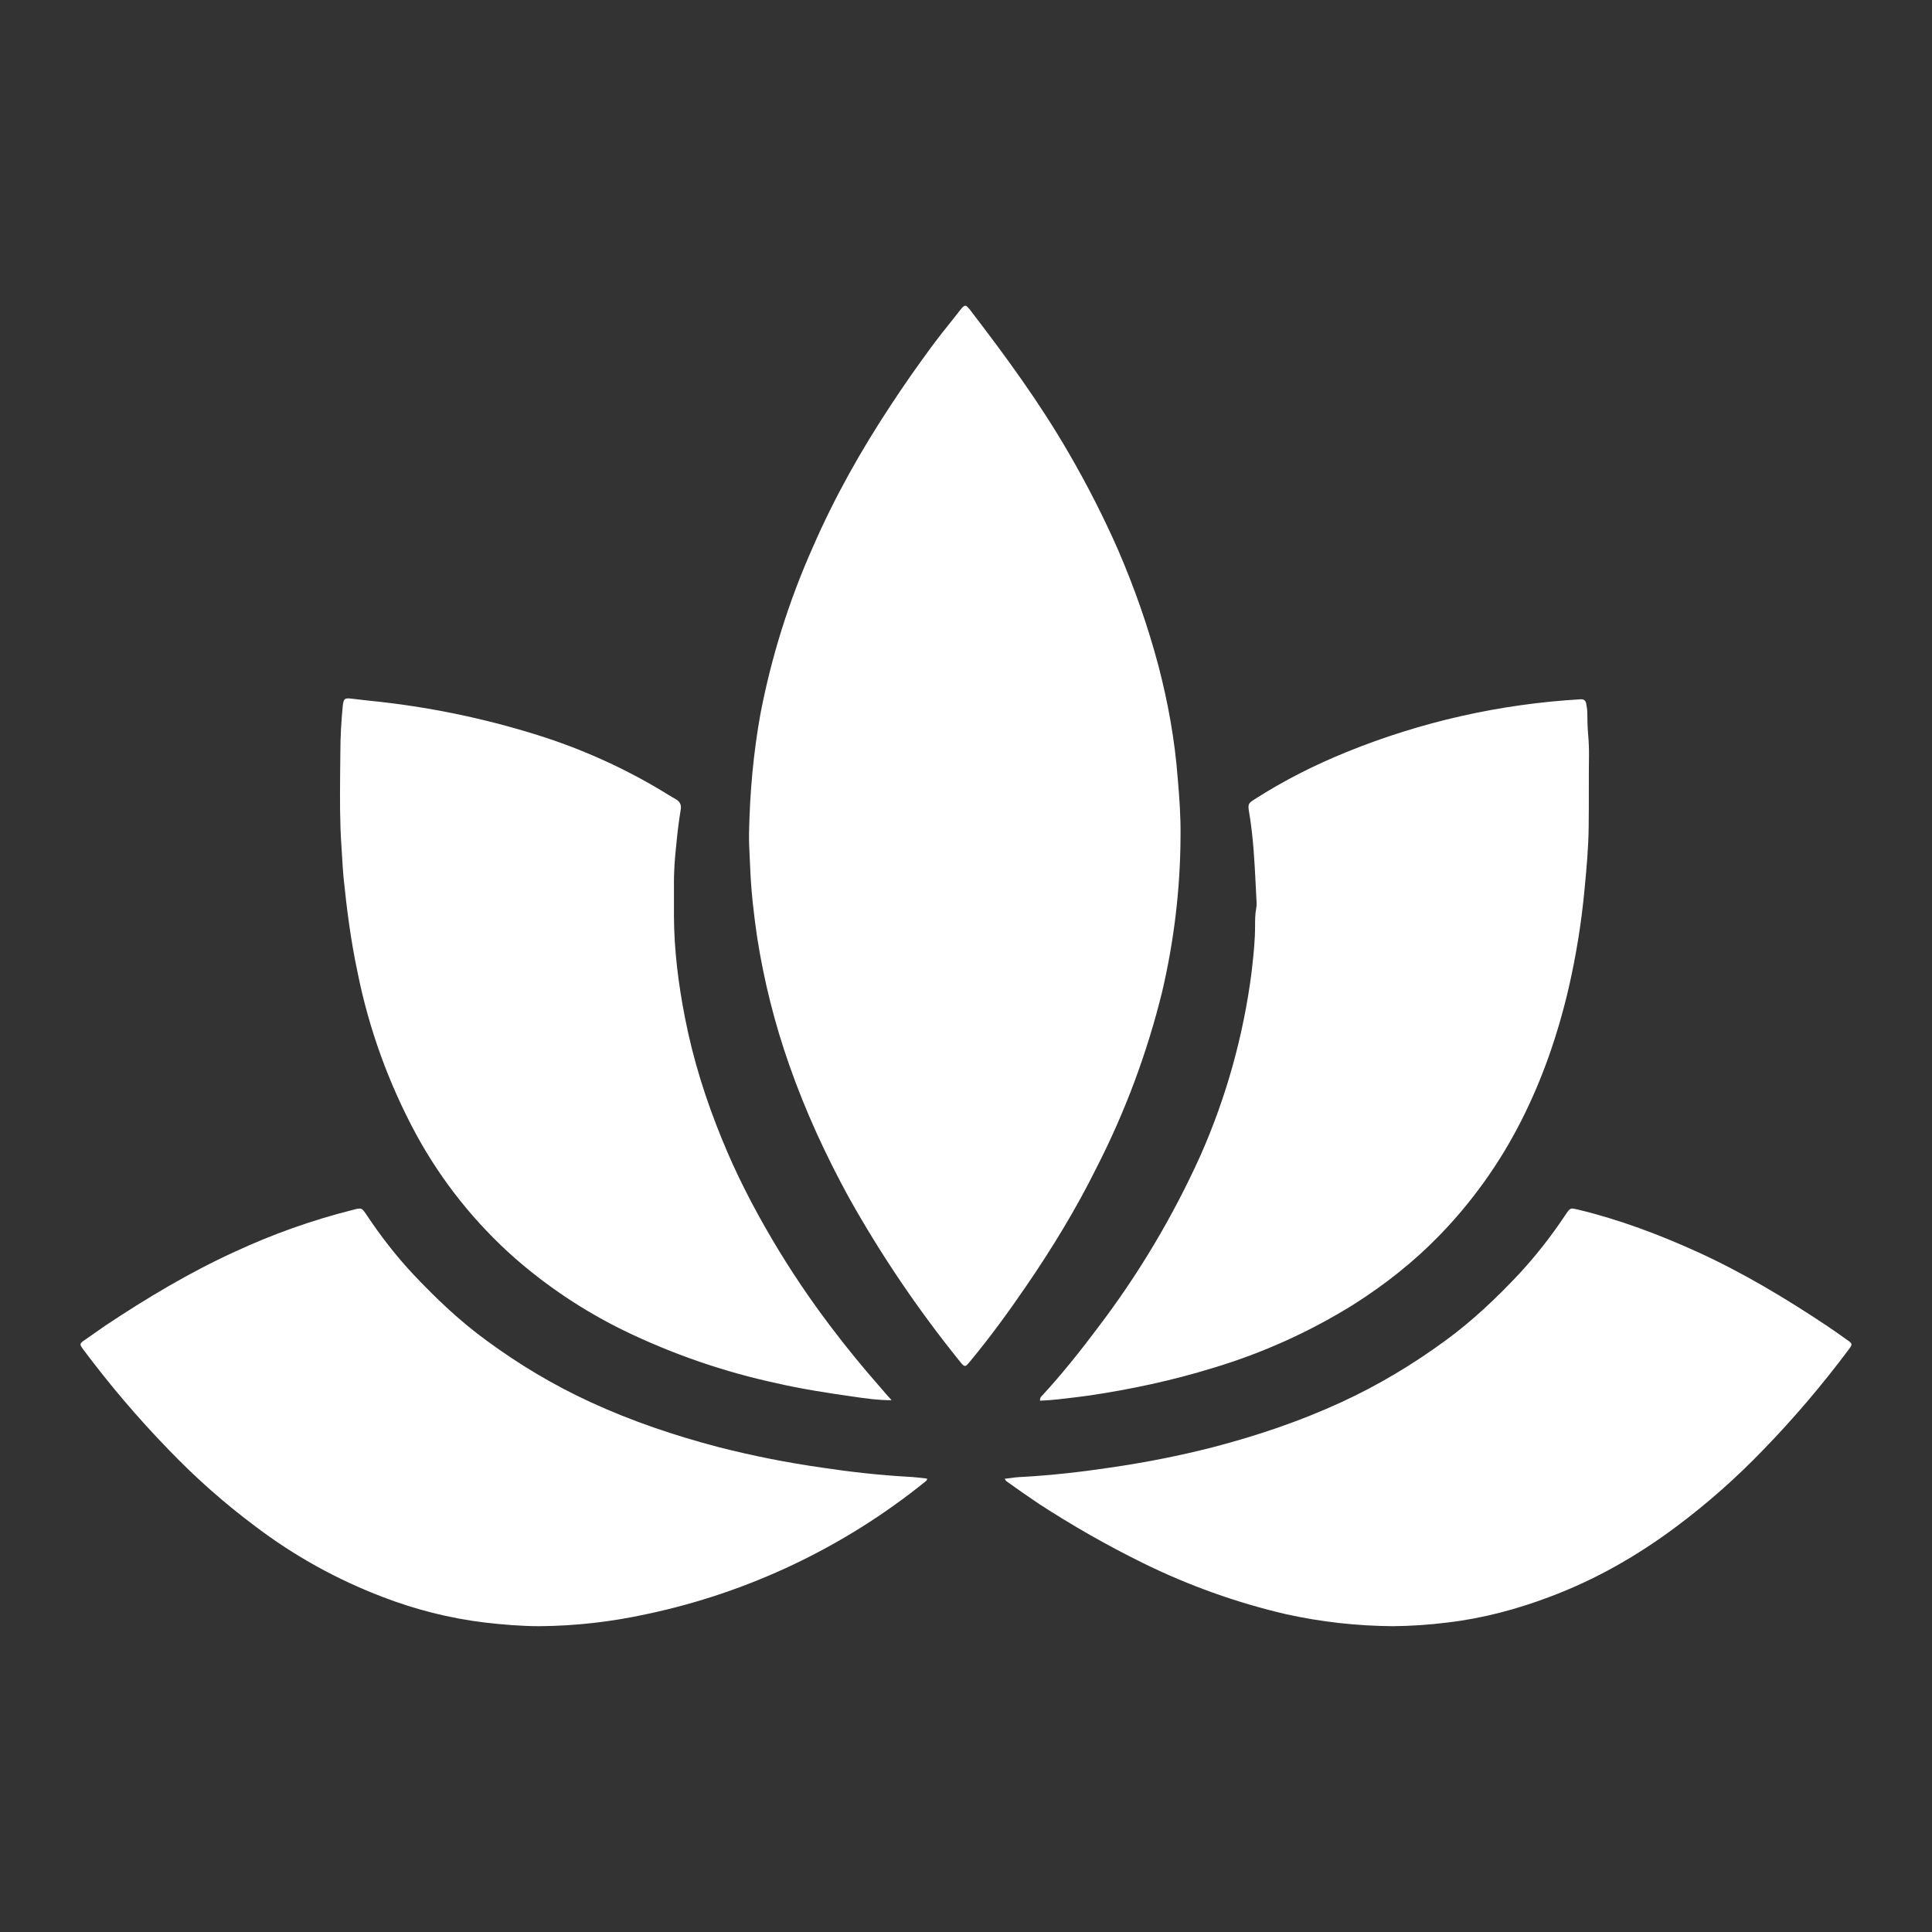 <svg width="24" height="24" viewBox="0 0 24 24" fill="none" xmlns="http://www.w3.org/2000/svg"><rect x="0" y="0" width="24" height="24" fill="#333333" stroke="none"/><path fill-rule="evenodd" clip-rule="evenodd" d="M14.665 10.39C14.662 11.04 14.585 11.686 14.437 12.318C14.25 13.08 13.975 13.817 13.617 14.515C13.362 15.028 13.068 15.508 12.755 15.966C12.532 16.292 12.3 16.612 12.051 16.911C12.019 16.95 12.003 16.968 11.987 16.968C11.97 16.968 11.954 16.95 11.923 16.911C11.407 16.273 10.946 15.592 10.545 14.876C10.259 14.353 10.006 13.807 9.803 13.226C9.623 12.713 9.49 12.184 9.406 11.646C9.362 11.349 9.329 11.053 9.318 10.755L9.314 10.669C9.308 10.559 9.303 10.449 9.305 10.339C9.315 9.843 9.359 9.353 9.446 8.87C9.583 8.157 9.801 7.462 10.097 6.798C10.37 6.17 10.7 5.588 11.064 5.036C11.226 4.789 11.391 4.553 11.562 4.321C11.655 4.195 11.749 4.076 11.846 3.956L11.926 3.854C11.987 3.777 11.997 3.782 12.054 3.854C12.488 4.42 12.913 4.998 13.28 5.634C13.503 6.019 13.709 6.42 13.891 6.835C14.089 7.294 14.257 7.77 14.389 8.265C14.51 8.727 14.595 9.197 14.631 9.679C14.652 9.919 14.668 10.155 14.665 10.39ZM11.077 17.394C10.899 17.394 10.741 17.37 10.582 17.347C10.272 17.303 9.958 17.254 9.652 17.184C8.993 17.042 8.355 16.822 7.749 16.528C7.261 16.289 6.807 15.988 6.398 15.631C5.903 15.194 5.487 14.674 5.171 14.094C4.828 13.46 4.581 12.778 4.44 12.07C4.358 11.685 4.308 11.296 4.268 10.904C4.261 10.824 4.255 10.745 4.251 10.664C4.248 10.611 4.245 10.558 4.241 10.504C4.221 10.214 4.223 9.925 4.225 9.637L4.228 9.351C4.228 9.157 4.239 8.961 4.258 8.768C4.268 8.681 4.281 8.669 4.358 8.678L4.584 8.704C5.293 8.774 5.994 8.917 6.674 9.13C7.247 9.309 7.795 9.559 8.305 9.875C8.336 9.893 8.369 9.914 8.402 9.932C8.449 9.962 8.466 10.002 8.456 10.058C8.433 10.2 8.415 10.341 8.402 10.484L8.394 10.563C8.381 10.685 8.374 10.807 8.372 10.93V11.379C8.374 11.808 8.428 12.231 8.51 12.647C8.611 13.166 8.769 13.664 8.968 14.15C9.143 14.582 9.356 14.995 9.591 15.394C9.813 15.771 10.056 16.132 10.319 16.479C10.514 16.737 10.719 16.988 10.933 17.231C10.979 17.286 11.025 17.339 11.076 17.394H11.077ZM12.938 17.345C12.928 17.356 12.916 17.37 12.92 17.4C13.075 17.394 13.226 17.374 13.375 17.356L13.529 17.336C14.048 17.259 14.563 17.149 15.069 16.993C15.686 16.808 16.275 16.542 16.821 16.201C17.202 15.959 17.558 15.679 17.879 15.349C18.287 14.93 18.629 14.451 18.894 13.929C19.16 13.407 19.351 12.854 19.486 12.276C19.579 11.87 19.646 11.459 19.684 11.044C19.709 10.789 19.732 10.529 19.735 10.274C19.737 10.125 19.737 9.977 19.737 9.83C19.737 9.681 19.737 9.533 19.739 9.385C19.74 9.296 19.736 9.207 19.728 9.118C19.721 9.029 19.718 8.939 19.718 8.849C19.718 8.83 19.715 8.808 19.712 8.787C19.709 8.773 19.707 8.76 19.705 8.746C19.699 8.7 19.672 8.683 19.632 8.687C18.634 8.745 17.653 8.966 16.728 9.342C16.333 9.502 15.952 9.694 15.588 9.927C15.503 9.98 15.5 9.99 15.518 10.097C15.568 10.394 15.584 10.695 15.599 10.999L15.608 11.178C15.612 11.214 15.611 11.25 15.605 11.285C15.591 11.357 15.591 11.431 15.591 11.505C15.591 11.672 15.574 11.841 15.555 12.011L15.547 12.082C15.446 12.865 15.233 13.63 14.914 14.351C14.571 15.111 14.143 15.83 13.638 16.493C13.418 16.787 13.189 17.073 12.944 17.339L12.938 17.345ZM12.482 18.368H12.495C12.571 18.357 12.645 18.348 12.717 18.346C13.075 18.325 13.432 18.285 13.785 18.232C14.22 18.169 14.651 18.085 15.075 17.976C15.622 17.833 16.154 17.653 16.666 17.417C17.12 17.208 17.548 16.951 17.953 16.655C18.29 16.409 18.587 16.127 18.869 15.827C19.082 15.597 19.274 15.351 19.446 15.092C19.477 15.047 19.491 15.025 19.512 15.016C19.533 15.008 19.559 15.016 19.611 15.028C20.119 15.151 20.608 15.335 21.082 15.55C21.646 15.807 22.172 16.122 22.683 16.462L22.685 16.463C22.773 16.523 22.859 16.582 22.946 16.645C23.014 16.691 23.014 16.699 22.967 16.762C22.639 17.201 22.284 17.619 21.902 18.012C21.569 18.358 21.209 18.677 20.824 18.964C20.339 19.327 19.816 19.626 19.247 19.838C18.84 19.992 18.418 20.104 17.984 20.155C17.757 20.184 17.529 20.199 17.3 20.201C16.854 20.198 16.41 20.148 15.975 20.052C15.36 19.909 14.763 19.695 14.197 19.416C13.754 19.198 13.324 18.953 12.91 18.684C12.773 18.592 12.637 18.497 12.503 18.401L12.501 18.399C12.492 18.391 12.485 18.38 12.482 18.369V18.368ZM11.505 18.368H11.518C11.516 18.387 11.507 18.395 11.497 18.403C10.486 19.22 9.296 19.786 8.024 20.053C7.587 20.148 7.145 20.198 6.7 20.201C6.472 20.201 6.242 20.181 6.016 20.155C5.584 20.102 5.16 19.995 4.753 19.838C4.189 19.623 3.657 19.329 3.176 18.964C2.792 18.678 2.431 18.359 2.098 18.012C1.716 17.619 1.361 17.201 1.033 16.762C0.986 16.698 0.986 16.691 1.054 16.645L1.316 16.462C1.829 16.122 2.354 15.807 2.916 15.55C3.39 15.33 3.883 15.155 4.389 15.028C4.441 15.015 4.467 15.008 4.488 15.017C4.509 15.025 4.523 15.047 4.554 15.092C4.726 15.351 4.917 15.598 5.131 15.827C5.413 16.126 5.71 16.41 6.047 16.655C6.451 16.952 6.878 17.207 7.334 17.417C7.845 17.653 8.379 17.833 8.924 17.976C9.35 18.085 9.78 18.17 10.215 18.232C10.568 18.285 10.925 18.325 11.282 18.345C11.355 18.348 11.429 18.358 11.505 18.366V18.368Z" fill="white"/></svg>